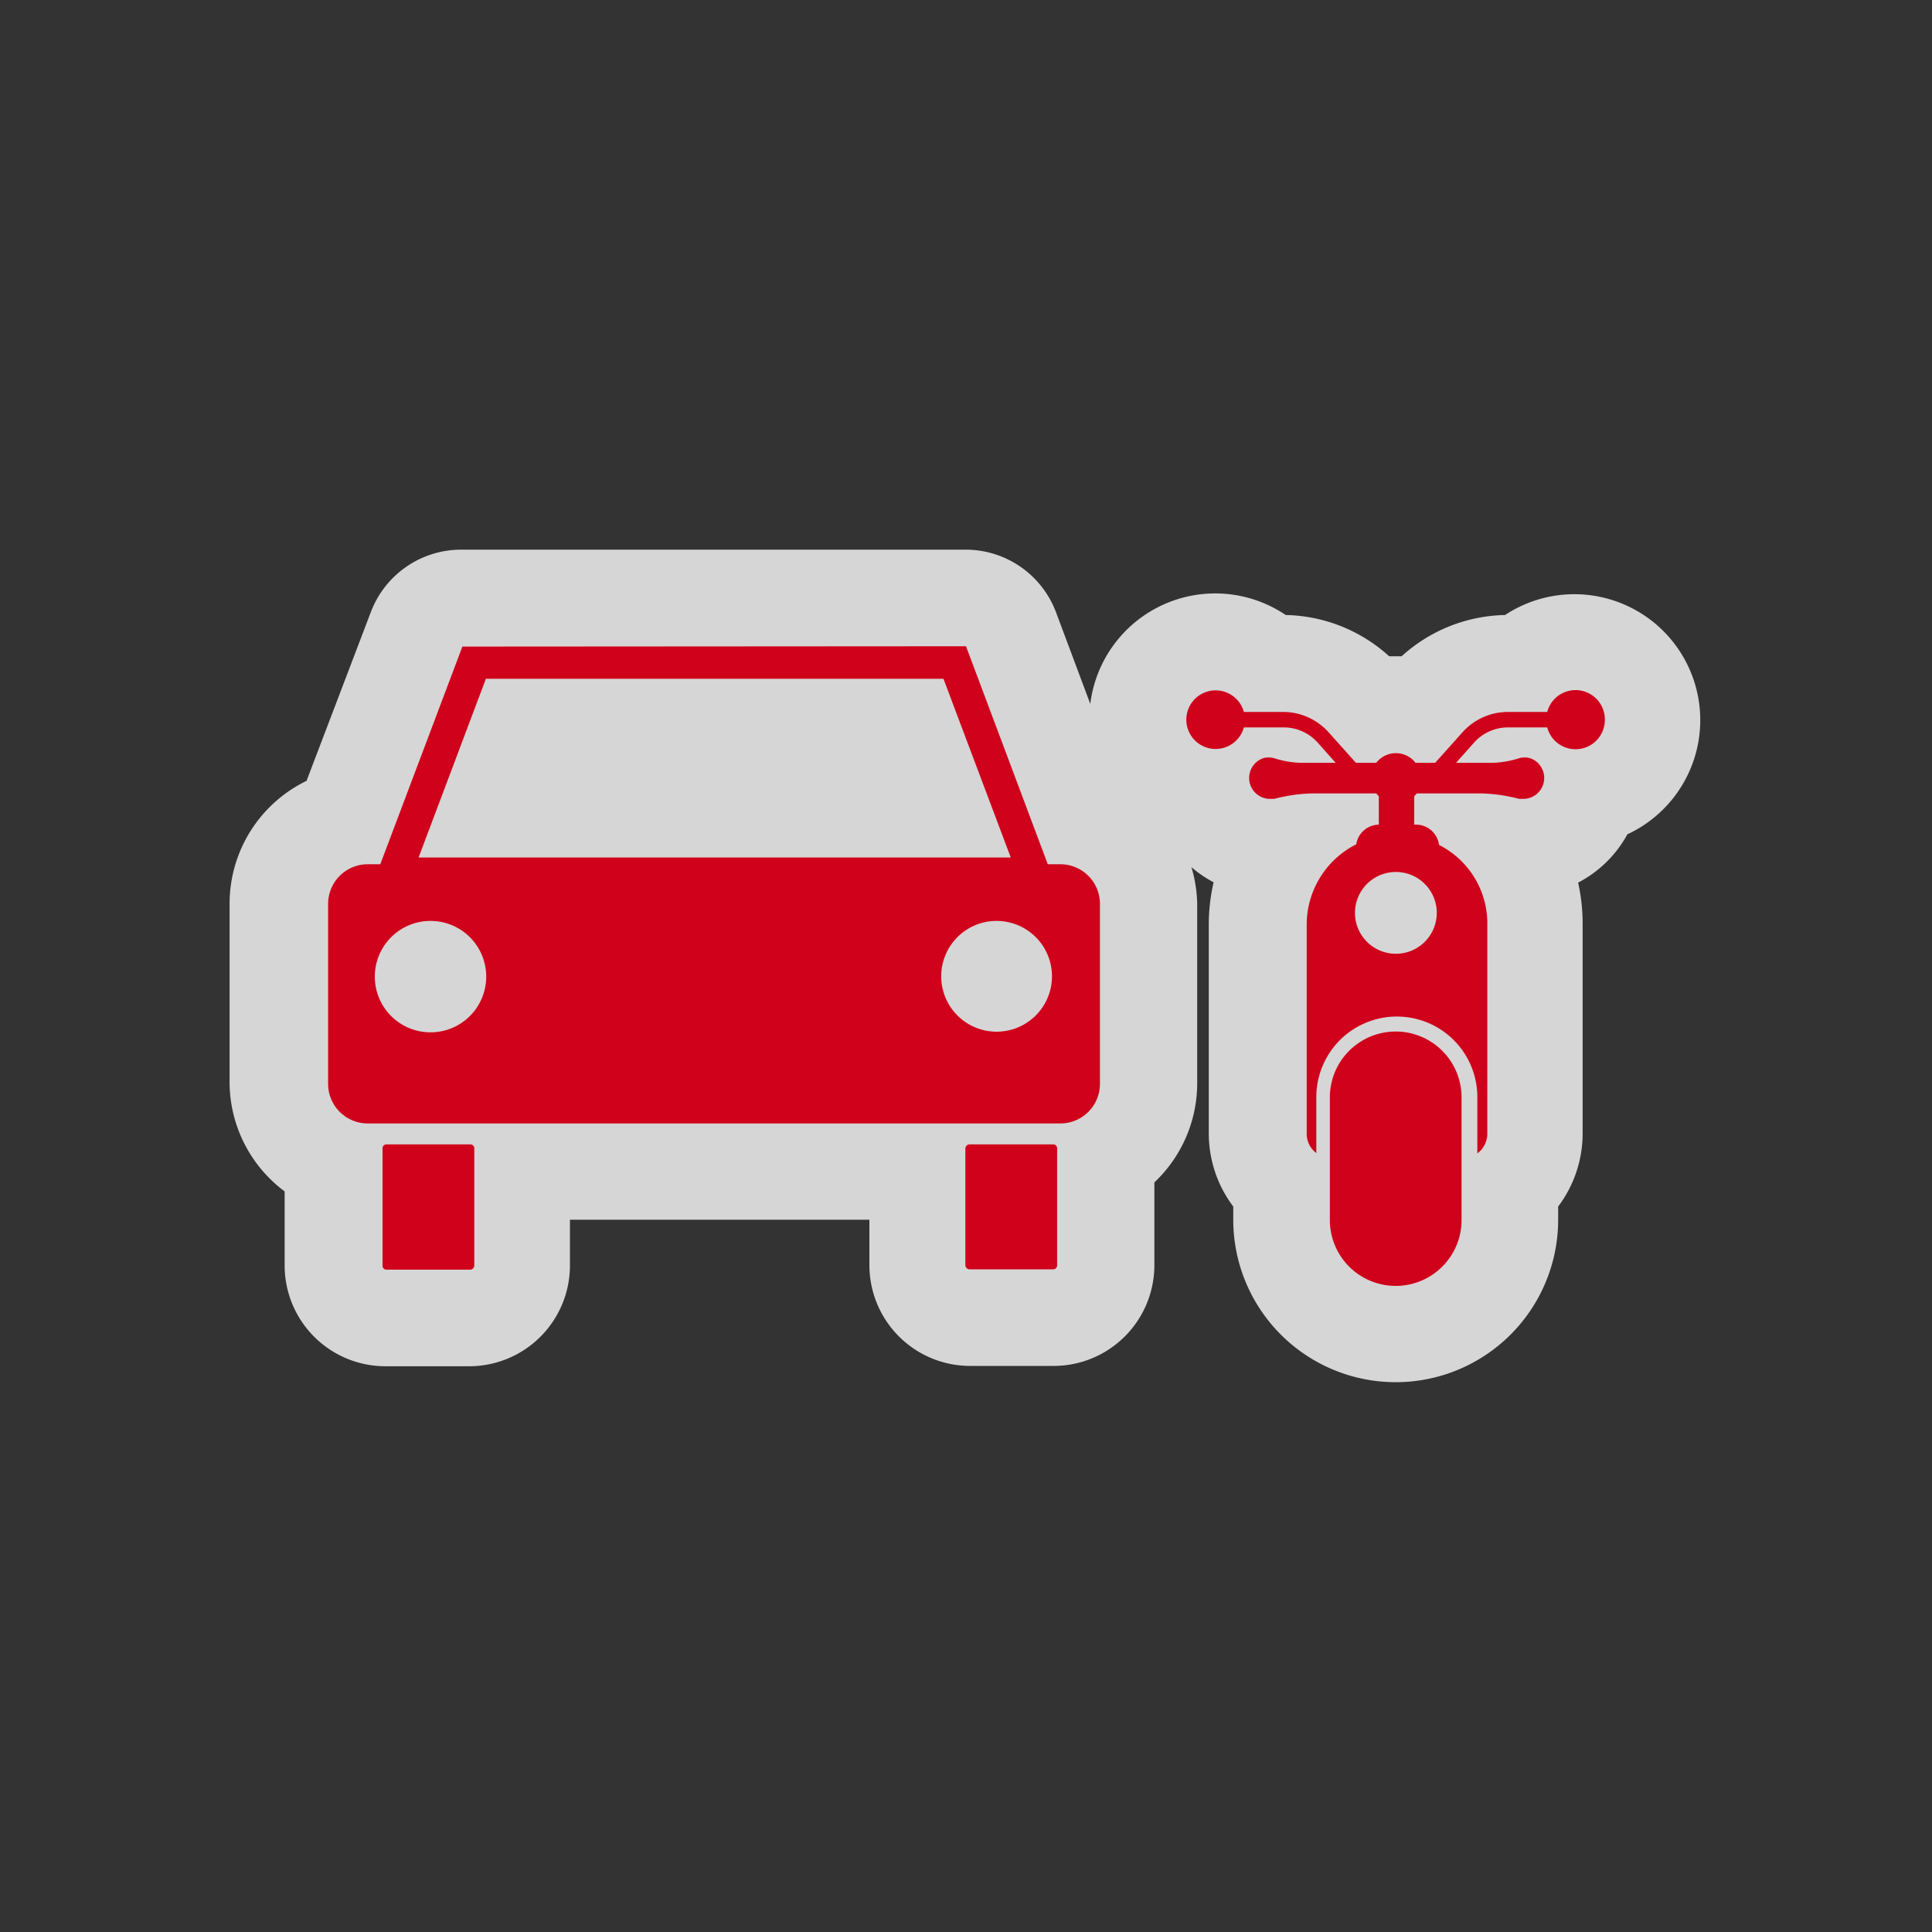 <svg xmlns="http://www.w3.org/2000/svg" viewBox="0 0 60 60"><rect x="0" y="0" width="60" height="60" fill="#333333" stroke="none"/><defs><style>.a{opacity:0.8;}.b{fill:#fff;}.c{fill:#d0021b;}</style></defs><title>shot_rep_ranger-amber</title><g class="a"><path class="b" d="M43.35,41.43a3.55,3.55,0,0,1-3.55-3.55v-1A2.25,2.25,0,0,1,39,35.21v-6.5a4.27,4.27,0,0,1,.75-2.43,2.18,2.18,0,0,1-.4,0,2.15,2.15,0,0,1-2.08-1.6,2.41,2.41,0,1,1,2.1-4.12h.42a3.4,3.4,0,0,1,2.54,1.13l.24.27a2.28,2.28,0,0,1,1.46,0l.24-.26a3.41,3.41,0,0,1,2.54-1.13h.42a2.41,2.41,0,1,1,2.15,4.11,2.15,2.15,0,0,1-2.08,1.61,2.16,2.16,0,0,1-.43,0,4.28,4.28,0,0,1,.75,2.44v6.5a2.27,2.27,0,0,1-.76,1.69v1A3.55,3.55,0,0,1,43.35,41.43Zm-13.25-.5a1.63,1.63,0,0,1-1.62-1.62V36.38H16.2V39.3a1.63,1.63,0,0,1-1.62,1.62H12a1.62,1.62,0,0,1-1.62-1.62V36.17a2.74,2.74,0,0,1-1.69-2.53V28.07a2.74,2.74,0,0,1,2.05-2.64l2.22-5.88a1.5,1.5,0,0,1,1.4-1H30a1.5,1.5,0,0,1,1.4,1l2.21,5.88a2.74,2.74,0,0,1,2.05,2.64v5.58A2.74,2.74,0,0,1,34.33,36V39.3a1.62,1.62,0,0,1-1.62,1.62Zm.85-10.83a.22.22,0,0,0-.23.22.22.22,0,1,0,.45,0A.22.22,0,0,0,30.95,30.1Zm-17.57,0a.23.23,0,1,0,.22.22A.23.23,0,0,0,13.38,30.1Zm15.81-5-1-2.55H16.09l-1,2.55Z"/><path class="b" d="M30,20.07l2.55,6.76h.39a1.23,1.23,0,0,1,1.23,1.23v5.58a1.23,1.23,0,0,1-1.23,1.24H11.39a1.23,1.23,0,0,1-1.23-1.24V28.07a1.23,1.23,0,0,1,1.23-1.23h.39l2.55-6.76H30M13,26.65h18.4L29.27,21.1H15.05L13,26.65m18,5.4a1.73,1.73,0,1,0-1.73-1.73,1.72,1.72,0,0,0,1.73,1.73m-17.57,0a1.73,1.73,0,1,0-1.73-1.73,1.73,1.73,0,0,0,1.73,1.73M48.93,21.43a.91.91,0,1,1-.88,1.15H46.84a1.42,1.42,0,0,0-1.06.47l-.56.63h1.14a3,3,0,0,0,.81-.14l.16,0a.64.64,0,0,1,.2,0,.65.65,0,0,1-.2,1.26l-.15,0A5.14,5.14,0,0,0,46,24.64H44l-.08.09v.88h.06a.72.72,0,0,1,.71.63,2.73,2.73,0,0,1,1.5,2.47v6.5a.76.76,0,0,1-.31.61V34.07a2.5,2.5,0,0,0-5,0v1.74a.75.75,0,0,1-.3-.6v-6.5a2.8,2.8,0,0,1,1.54-2.49.72.72,0,0,1,.7-.61h0v-.88l-.08-.09h-2a5.13,5.13,0,0,0-1.17.17l-.15,0a.65.65,0,0,1-.2-1.26.64.64,0,0,1,.2,0l.16,0a3,3,0,0,0,.81.14h1.09l-.56-.63a1.42,1.42,0,0,0-1.06-.47H38.63a.91.91,0,1,1,0-.48h1.21a1.9,1.9,0,0,1,1.42.63l.85.95h.63a.77.77,0,0,1,1.22,0h.61l.85-.95a1.91,1.91,0,0,1,1.42-.63h1.21a.91.91,0,0,1,.88-.67m-5.58,8.18a1.27,1.27,0,1,0-1.27-1.27,1.27,1.27,0,0,0,1.27,1.27m0,2.42a2,2,0,0,1,2,2v3.81a2,2,0,0,1-4.09,0V34.08a2,2,0,0,1,2-2M32.71,35.54a.12.12,0,0,1,.12.12V39.3a.12.12,0,0,1-.12.12H30.1A.13.13,0,0,1,30,39.3V35.66a.13.13,0,0,1,.12-.12h2.61m-18.13,0a.12.12,0,0,1,.12.12V39.3a.13.13,0,0,1-.12.12H12a.12.12,0,0,1-.12-.12V35.66a.12.12,0,0,1,.12-.12h2.61M30,17.07H14.33A3,3,0,0,0,11.52,19l-2,5.25a4.24,4.24,0,0,0-2.39,3.81v5.58A4.24,4.24,0,0,0,8.84,37V39.3A3.13,3.13,0,0,0,12,42.43h2.61A3.13,3.13,0,0,0,17.7,39.3V37.88H27V39.3a3.13,3.13,0,0,0,3.12,3.12h2.61a3.13,3.13,0,0,0,3.12-3.12V36.72a4.23,4.23,0,0,0,1.33-3.08V28.07A4.22,4.22,0,0,0,37,26.93a3.63,3.63,0,0,0,.69.47,5.81,5.81,0,0,0-.15,1.31v6.5a3.77,3.77,0,0,0,.76,2.26v.41a5,5,0,0,0,10.09,0v-.41a3.77,3.77,0,0,0,.76-2.26v-6.5a5.87,5.87,0,0,0-.14-1.3,3.67,3.67,0,0,0,1.53-1.5,3.91,3.91,0,1,0-3.8-6.81,4.91,4.91,0,0,0-3.21,1.28h-.39a4.91,4.91,0,0,0-3.21-1.28,3.91,3.91,0,0,0-6.07,2.76L32.79,19A3,3,0,0,0,30,17.07Z"/></g><path class="c" d="M45.39,34.08v3.81a2,2,0,0,1-4.09,0V34.08a2,2,0,1,1,4.09,0Zm4.45-11.73a.91.91,0,0,1-1.79.24H46.84a1.42,1.42,0,0,0-1.06.47l-.56.63h1.14a3,3,0,0,0,.81-.14.61.61,0,0,1,.36,0,.65.65,0,0,1-.2,1.26l-.15,0A5.14,5.14,0,0,0,46,24.64H44l-.08.09v.88h.06a.72.72,0,0,1,.71.63,2.73,2.73,0,0,1,1.5,2.47v6.5a.76.76,0,0,1-.31.61V34.07a2.5,2.5,0,0,0-5,0v1.74a.75.75,0,0,1-.3-.6v-6.5a2.8,2.8,0,0,1,1.54-2.49.72.72,0,0,1,.7-.61h0v-.88l-.08-.09h-2a5.14,5.14,0,0,0-1.17.17l-.15,0a.65.65,0,0,1-.2-1.26.61.61,0,0,1,.36,0,3,3,0,0,0,.81.14h1.09l-.56-.63a1.42,1.42,0,0,0-1.06-.47H38.63a.91.91,0,1,1,0-.48h1.21a1.9,1.9,0,0,1,1.42.63l.85.95h.63a.77.77,0,0,1,1.22,0h.61l.85-.95a1.9,1.9,0,0,1,1.42-.63h1.21a.91.91,0,0,1,1.79.24Zm-5.22,6a1.27,1.27,0,1,0-1.27,1.27A1.27,1.27,0,0,0,44.62,28.33ZM12,39.43h2.61a.13.13,0,0,0,.12-.12V35.66a.12.12,0,0,0-.12-.12H12a.12.12,0,0,0-.12.12V39.3A.12.12,0,0,0,12,39.43Zm2.36-19.35-2.55,6.76h-.39a1.23,1.23,0,0,0-1.23,1.23v5.58a1.23,1.23,0,0,0,1.23,1.24H32.93a1.23,1.23,0,0,0,1.23-1.24V28.07a1.23,1.23,0,0,0-1.23-1.23h-.39L30,20.07Zm14.94,1,2.09,5.55H13l2.09-5.55ZM15.1,30.32a1.73,1.73,0,1,1-1.72-1.72,1.73,1.73,0,0,1,1.72,1.72Zm17.57,0a1.72,1.72,0,1,1-1.72-1.72,1.72,1.72,0,0,1,1.72,1.72Zm.16,9V35.66a.12.12,0,0,0-.12-.12H30.1a.13.13,0,0,0-.12.12V39.3a.13.13,0,0,0,.12.12h2.61A.12.12,0,0,0,32.83,39.3Z"/></svg>